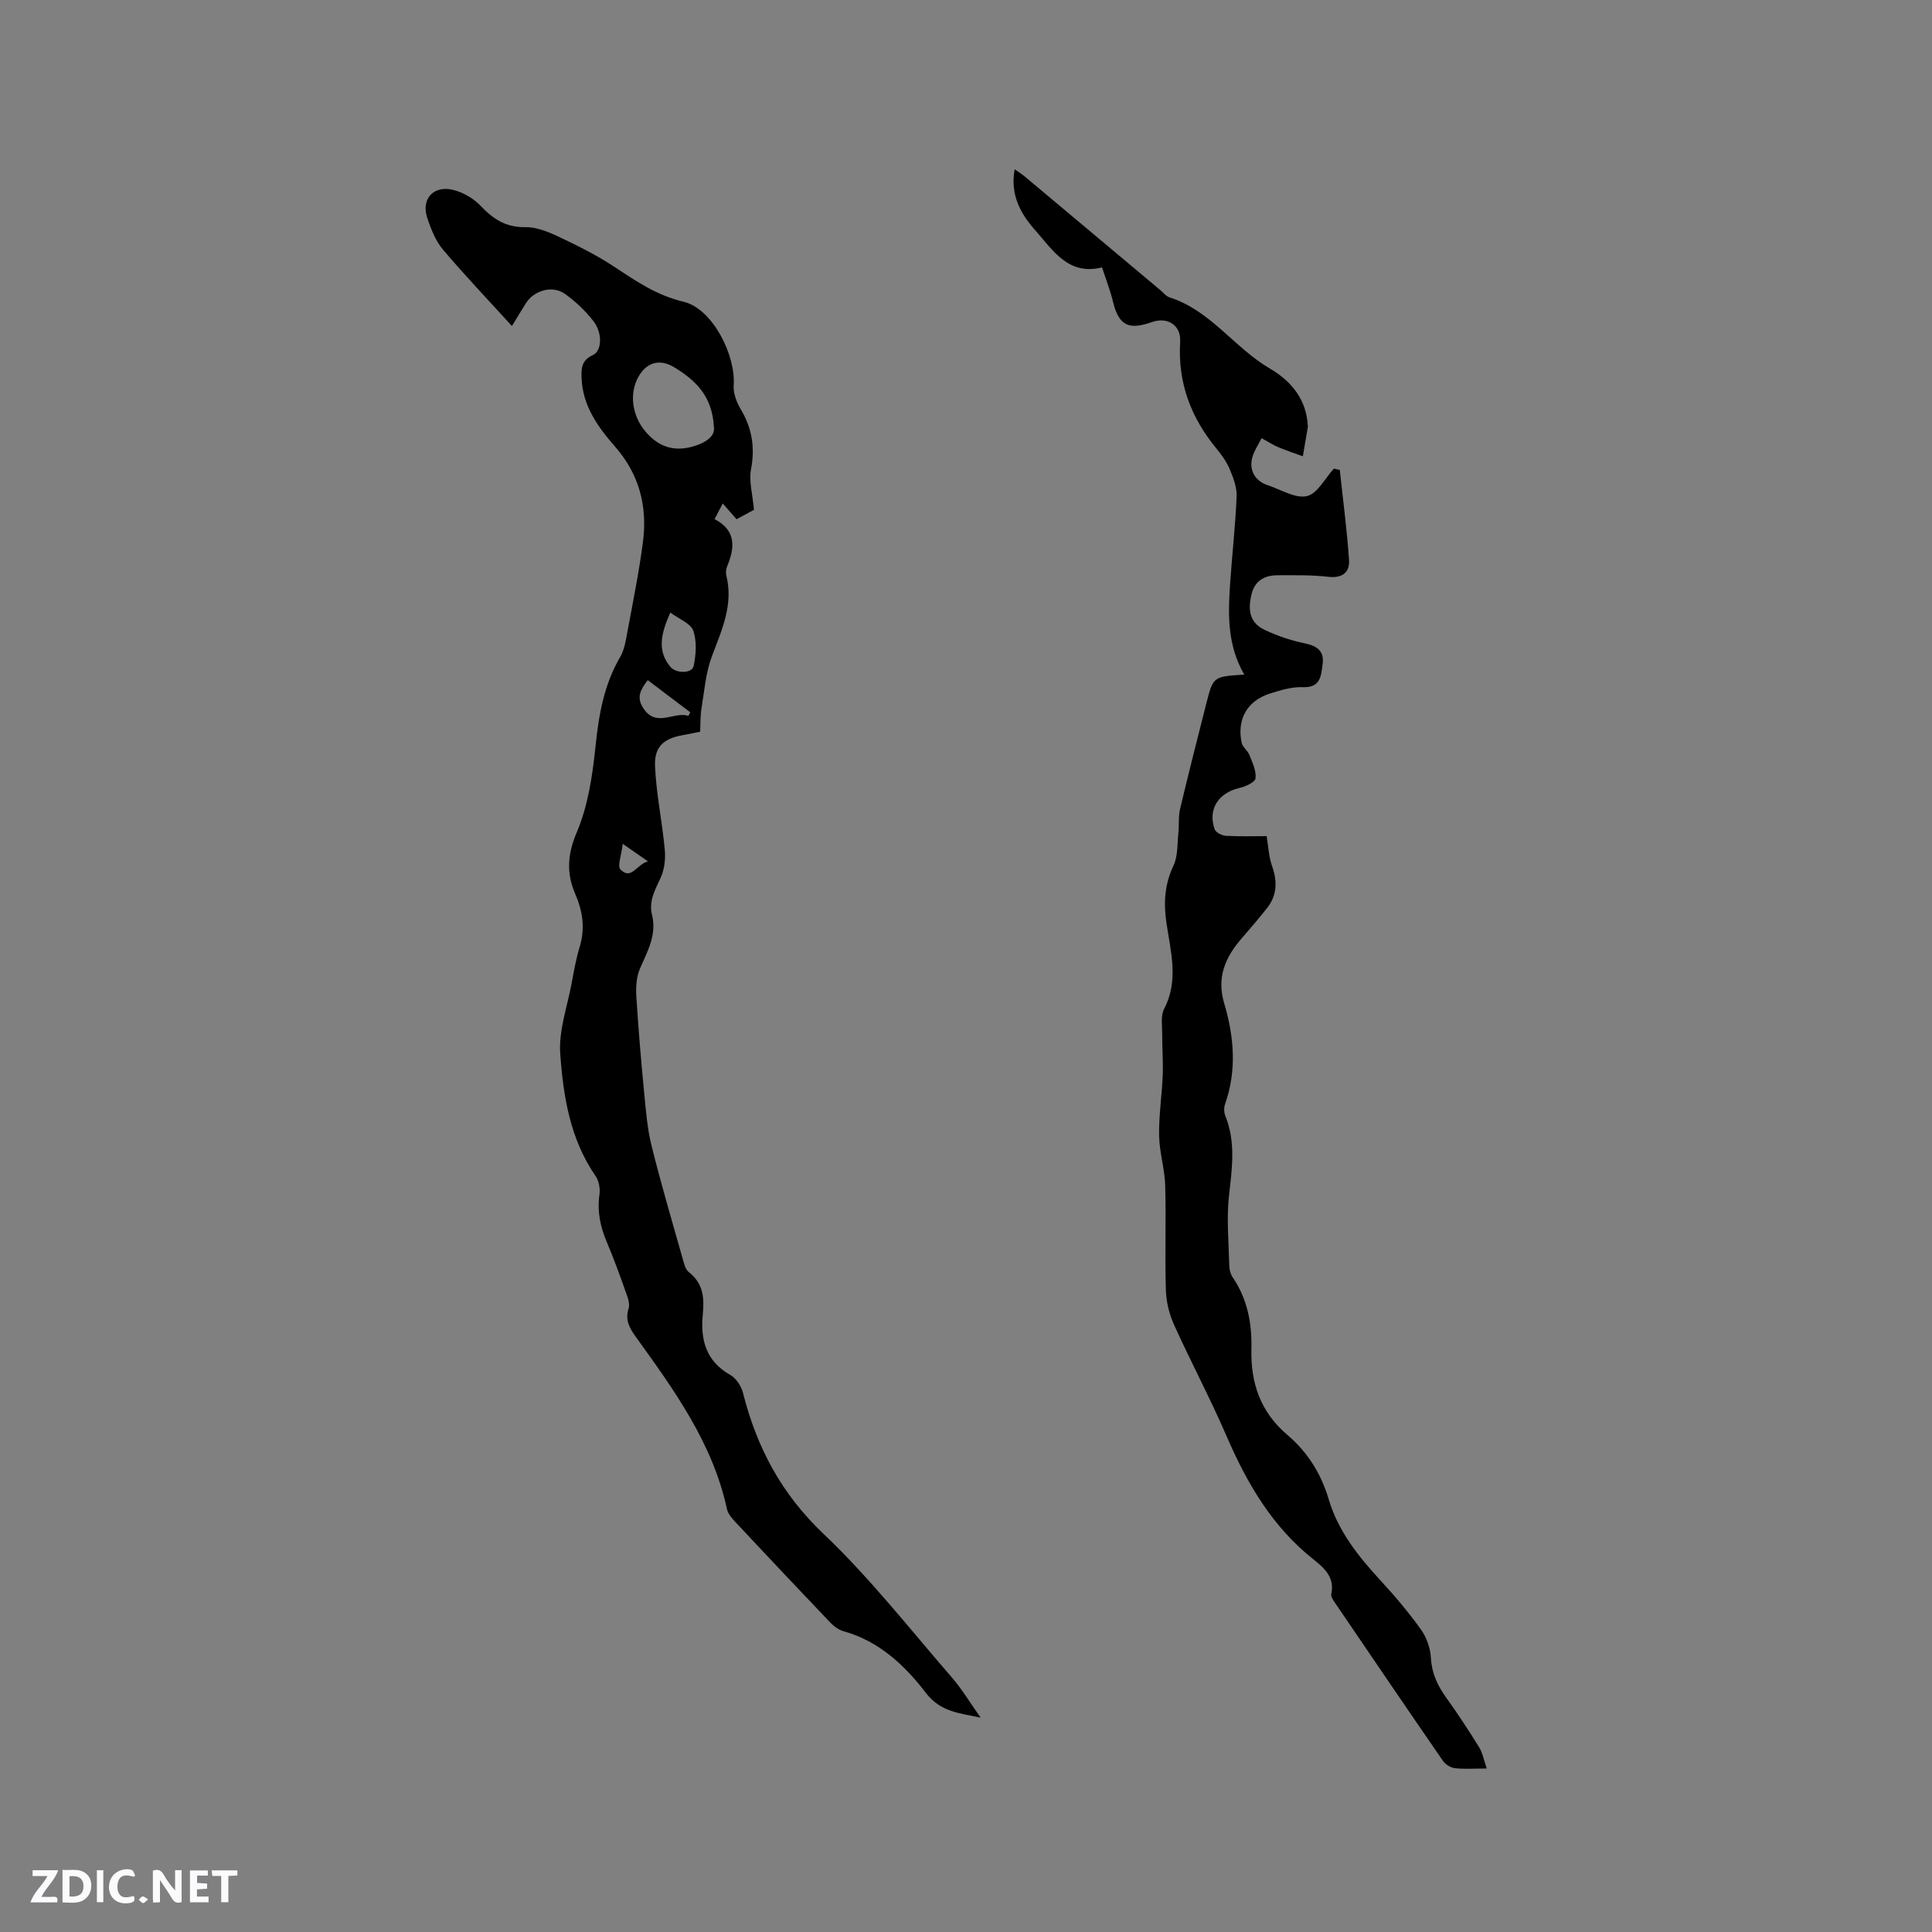 <svg enable-background="new 0 0 400 400" viewBox="0 0 400 400" xmlns="http://www.w3.org/2000/svg"><rect x="0" y="0" width="400" height="400" fill="#808080" stroke="none"/><g fill="#fbfafc"><path d="m37.59 393.81c-.92.31-1.52.05-2-.78-.7-1.2-1.52-2.34-2.47-3.78v4.59c-.55.03-.95.05-1.41.07-.03-.37-.06-.64-.06-.91 0-1.91 0-3.81 0-5.7 1.13-.41 1.77-.03 2.29.91.62 1.11 1.38 2.14 2.31 3.19v-4.2h1.35v6.61z"/><path d="m12.94 393.88v-6.75c1.9.19 3.93-.54 5.37 1.29.8 1.01.78 2.88.03 3.97-1.37 1.97-3.4 1.51-5.4 1.49m1.45-1.22c2.04.12 2.92-.58 2.89-2.21-.03-1.51-.98-2.19-2.89-2z"/><path d="m11.81 393.87h-5.49c.68-2.18 2.47-3.48 3.51-5.45h-3.08v-1.21h5.29c-.71 2.13-2.44 3.48-3.47 5.51.86 0 1.63.04 2.39-.01.79-.05 1.14.21.85 1.16"/><path d="m39.33 393.86v-6.61h3.7v1.07h-2.22v1.52c.68.04 1.34.09 2.07.13v1.07c-.72.05-1.38.09-2.1.14v1.48h2.4v1.19h-3.85z"/><path d="m27.71 388.56c-1.15-.3-2.46-.61-3.1.64-.37.73-.41 1.93-.06 2.67.63 1.35 1.99.93 3.17.68.35.94-.01 1.32-.93 1.46-1.62.25-3.05-.27-3.76-1.48-.73-1.24-.6-3.03.31-4.17.88-1.11 2.71-1.7 4-1.16.32.13.44.74.65 1.12-.1.08-.19.16-.28.24"/><path d="m49.15 387.24v1.07c-.59.02-1.17.05-1.87.08v5.44h-1.48v-5.44h-1.85c-.05-.4-.08-.73-.13-1.15z"/><path d="m20.06 387.21h1.33v6.62h-1.33z"/><path d="m30.68 393.25c-.49.38-.8.79-1.05.76-.32-.05-.6-.45-.9-.7.26-.24.51-.64.8-.67.29-.04.62.3 1.15.61"/></g><path d="m203.03 355.62c-4.29-.93-8.27-1.11-11.36-5.15-4.33-5.66-9.68-10.7-17.02-12.74-1.04-.29-2.07-1.07-2.83-1.88-6.59-6.9-13.13-13.85-19.65-20.82-.7-.75-1.47-1.67-1.67-2.62-2.95-13.66-10.95-24.63-18.87-35.64-1.28-1.78-2.25-3.48-1.49-5.84.29-.88-.09-2.08-.44-3.04-1.28-3.59-2.56-7.18-4.05-10.69-1.36-3.19-2.04-6.37-1.54-9.86.18-1.24-.11-2.86-.81-3.87-5.28-7.64-6.68-16.5-7.31-25.32-.34-4.79 1.47-9.75 2.37-14.61.46-2.5.9-5.02 1.64-7.44 1.18-3.87.67-7.4-.93-11.09-1.8-4.16-1.61-8.11.34-12.69 2.35-5.51 3.26-11.78 3.89-17.82.67-6.52 1.74-12.72 5.09-18.46.92-1.57 1.2-3.56 1.54-5.4 1.14-6.14 2.39-12.28 3.19-18.46.95-7.33-.76-13.98-5.78-19.71-3.5-4-6.63-8.33-6.92-13.97-.1-2.01-.13-3.88 2.3-4.97 1.91-.85 2.07-4.57.13-7.06-1.67-2.14-3.72-4.1-5.94-5.66-2.57-1.8-6.35-.68-8.02 1.96-.96 1.52-1.88 3.06-2.9 4.73-4.86-5.34-9.74-10.46-14.3-15.85-1.52-1.8-2.45-4.21-3.22-6.49-1.34-3.97 1.28-6.87 5.41-5.83 2.03.51 4.15 1.74 5.59 3.25 2.61 2.75 5.26 4.52 9.28 4.45 2.29-.04 4.73.95 6.87 1.96 3.92 1.85 7.85 3.8 11.46 6.18 4.55 3 8.79 5.95 14.43 7.3 6.07 1.45 10.83 11.12 10.39 17.26-.12 1.62.58 3.51 1.44 4.96 2.35 3.93 3.02 7.92 2.15 12.47-.47 2.46.33 5.15.61 8.39-.72.39-2.07 1.12-3.61 1.95-.93-1.06-1.8-2.06-2.85-3.26-.57 1.09-1.04 1.99-1.7 3.24 4.47 2.31 4.24 5.85 2.62 9.74-.23.56-.34 1.29-.2 1.86 1.55 6.08-.92 11.34-2.98 16.82-1.27 3.39-1.55 7.16-2.15 10.79-.25 1.54-.19 3.13-.27 4.8-1.32.27-2.44.51-3.57.71-3.97.7-5.96 2.36-5.77 6.48.26 5.78 1.49 11.51 2.02 17.28.18 1.95-.1 4.19-.93 5.93-1.15 2.44-2.41 4.75-1.72 7.5 1.03 4.17-.94 7.55-2.49 11.14-.73 1.69-.87 3.78-.76 5.66.42 6.74.99 13.47 1.64 20.19.35 3.66.65 7.37 1.54 10.92 1.94 7.81 4.22 15.53 6.41 23.27.28.99.56 2.25 1.28 2.81 3.02 2.35 3.23 5.32 2.89 8.83-.5 5.11.65 9.63 5.69 12.45 1.22.68 2.29 2.33 2.64 3.74 2.86 11.28 7.94 20.88 16.65 29.15 9.65 9.16 17.93 19.78 26.69 29.86 2.17 2.56 3.91 5.48 5.86 8.21zm-55.23-267.26c-.35-6.49-3.9-9.68-8.18-12.3-2.98-1.82-5.67-1.1-7.38 1.84-2.02 3.47-1.43 8.15 1.44 11.5 2.98 3.48 6.51 4.29 10.81 2.7 2.29-.84 3.58-2.17 3.31-3.74zm-9.02 38.46c-1.96 4.43-2.76 7.9.02 11.25 1.17 1.4 4.48 1.41 4.81-.18.5-2.37.69-5.12-.08-7.32-.54-1.52-2.93-2.39-4.75-3.75zm3.75 21.39c.13-.25.25-.49.38-.74-2.92-2.21-5.85-4.42-8.8-6.65-1.5 1.95-2.37 3.51-.98 5.71 2.7 4.27 6.34.7 9.4 1.68zm-8.37 30.13c-1.87-1.3-3.11-2.16-5.23-3.63-.26 2.36-1.16 4.63-.47 5.31 2.28 2.28 3.32-1.07 5.7-1.68z" fill="#010000"/><path d="m257.61 139.67c-3.48-6.03-3.37-12.27-2.95-18.52.41-6.13 1.11-12.25 1.37-18.39.08-1.84-.68-3.81-1.41-5.57-.64-1.54-1.66-2.97-2.73-4.27-5.32-6.44-8.07-13.66-7.55-22.15.21-3.41-2.58-5.22-5.81-4.1-4.23 1.47-6.78 1.32-8.09-4.17-.56-2.35-1.46-4.62-2.28-7.14-6.97 1.73-10.12-3.5-13.75-7.59-3.07-3.45-5.32-7.39-4.33-12.72.82.58 1.48.99 2.07 1.48 9.35 7.82 18.69 15.66 28.03 23.49.65.54 1.24 1.32 1.99 1.56 8.49 2.71 13.4 10.45 20.8 14.76 4.24 2.47 7.5 6.28 7.79 11.72.01.11.04.22.02.32-.34 2.03-.69 4.06-1.04 6.09-1.71-.63-3.45-1.2-5.12-1.9-1.06-.45-2.04-1.09-3.42-1.85-.69 1.37-1.53 2.58-1.91 3.92-.76 2.7.55 4.95 3.19 5.82 2.71.89 5.69 2.8 8.1 2.25 2.18-.49 3.75-3.69 5.59-5.69.41.09.81.19 1.22.28.66 6.21 1.49 12.4 1.91 18.62.17 2.59-1.37 3.84-4.31 3.5-3.46-.4-6.98-.32-10.47-.32-2.7 0-4.73 1.12-5.41 3.95-.89 3.71-.14 6.05 2.9 7.45 2.56 1.18 5.31 2.12 8.07 2.68 2.62.54 4.14 1.59 3.75 4.4-.34 2.4-.43 4.84-4.11 4.69-2.26-.09-4.62.63-6.82 1.33-4.69 1.5-6.85 5.32-5.83 10.17.2.93 1.26 1.64 1.62 2.57.61 1.56 1.44 3.27 1.25 4.81-.1.81-2.08 1.71-3.35 2-4.33.99-6.57 4.41-5.11 8.54.24.67 1.52 1.31 2.36 1.36 2.96.16 5.93.06 8.4.06.36 2.1.44 4.24 1.12 6.17 1.11 3.15 1.08 6.03-1.01 8.7-1.7 2.16-3.5 4.25-5.3 6.33-3.38 3.89-5.19 8.08-3.6 13.4 2.05 6.89 2.65 13.88.19 20.87-.26.73-.24 1.74.05 2.45 2.2 5.44 1.39 10.91.76 16.52-.53 4.78-.05 9.69.06 14.53.02.81.26 1.73.71 2.38 3.05 4.49 4 9.52 3.87 14.81-.18 7.06 1.88 13.08 7.42 17.79 4.19 3.55 6.99 7.99 8.59 13.37 1.93 6.52 6.09 11.77 10.67 16.73 3.01 3.26 5.89 6.67 8.46 10.27 1.17 1.64 1.92 3.87 2.03 5.89.18 3.14 1.36 5.63 3.12 8.1 2.41 3.35 4.68 6.81 6.85 10.32.73 1.18.97 2.65 1.59 4.41-2.61 0-4.63.16-6.6-.07-.88-.1-1.96-.77-2.48-1.52-7.52-10.9-14.96-21.86-22.41-32.81-.34-.51-.82-1.21-.71-1.7.77-3.43-1.41-5.39-3.64-7.16-8.57-6.77-13.81-15.78-18.06-25.62-3.36-7.77-7.35-15.26-10.84-22.97-1.01-2.23-1.63-4.8-1.7-7.24-.22-7.2.07-14.42-.14-21.63-.1-3.44-1.2-6.86-1.26-10.3-.07-4.18.59-8.37.75-12.57.11-2.82-.13-5.66-.11-8.49.01-1.75-.34-3.77.4-5.19 3.07-5.89 1.36-11.85.49-17.72-.63-4.24-.4-8.05 1.46-11.98.92-1.95.76-4.43 1-6.68.18-1.66-.03-3.4.35-5 1.73-7.31 3.6-14.59 5.44-21.88 1.42-5.55 1.43-5.55 7.85-5.95z" fill="#010000"/></svg>